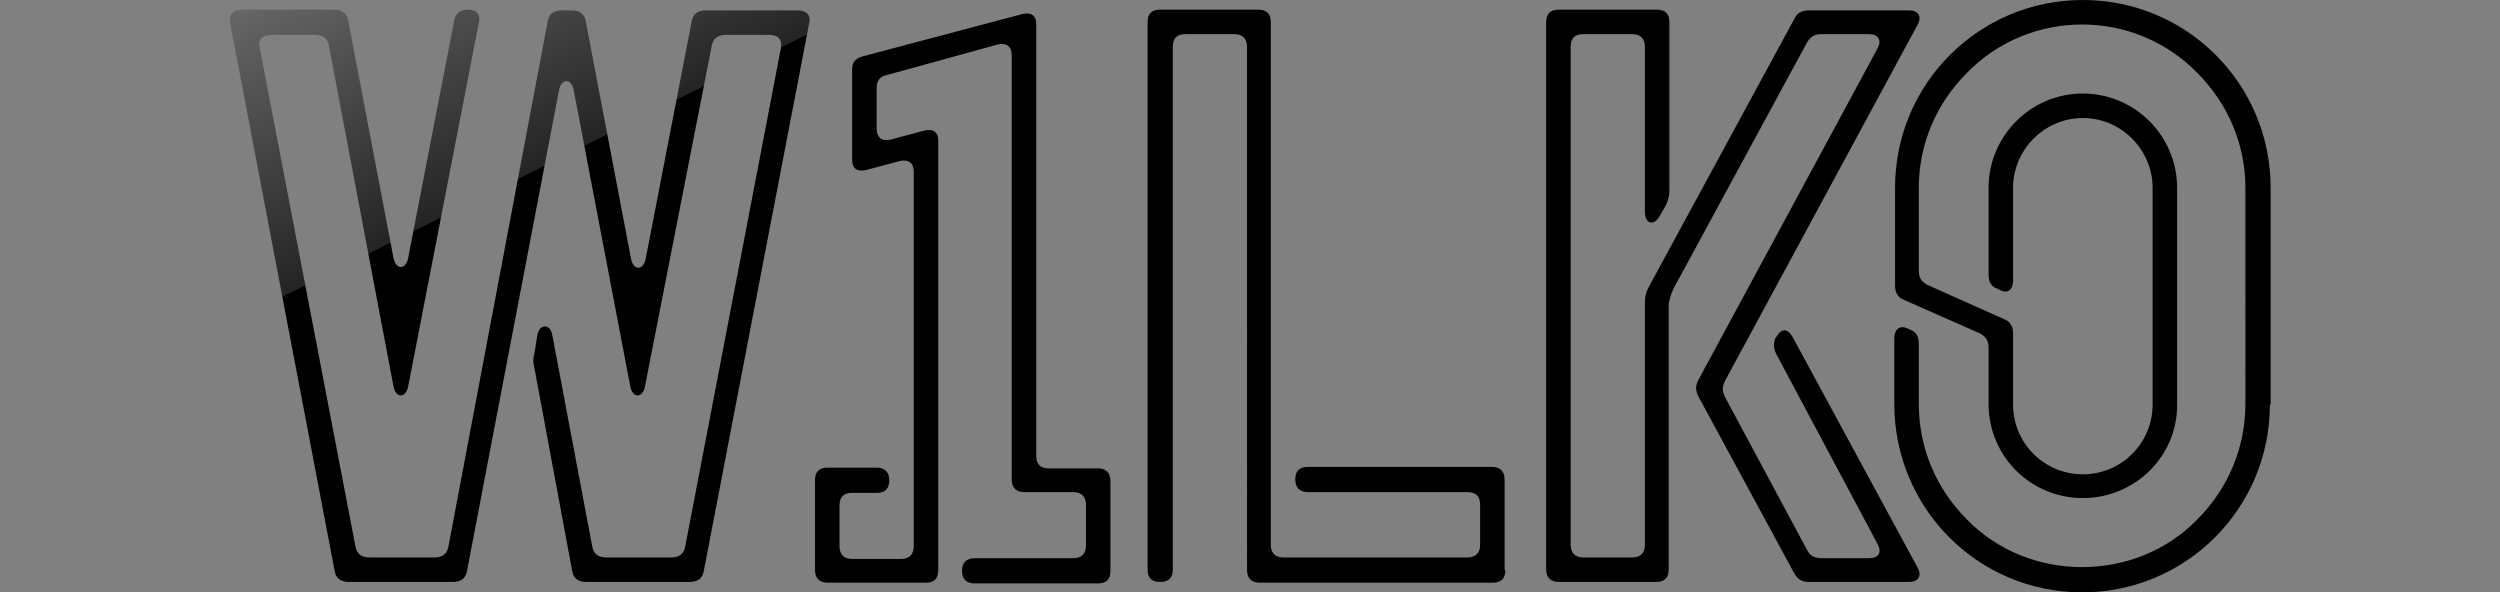 <?xml version="1.0" encoding="utf-8"?>
<!-- Generator: Adobe Illustrator 25.4.1, SVG Export Plug-In . SVG Version: 6.00 Build 0)  -->
<svg version="1.1" id="Layer_1" xmlns="http://www.w3.org/2000/svg" xmlns:xlink="http://www.w3.org/1999/xlink" x="0px" y="0px"
	 viewBox="0 0 336.8 79.8" style="enable-background:new 0 0 336.8 79.8;" xml:space="preserve">
<rect x="0" y="0" width="336.8" height="79.8" fill="#808080" stroke="none"/>
<style type="text/css">
	.st0{fill:url(#SVGID_1_);}
</style>
<linearGradient id="SVGID_1_" gradientUnits="userSpaceOnUse" x1="-200" y1="-200" x2="0" y2="200">
	<stop  offset="0.338" style="stop-color:#242424"/>
	<stop  offset="0.442" style="stop-color:#FFFFFF"/>
	<stop  offset="0.718" style="stop-color:#242424"/>
	
	<animate attributeName="x1" dur="2000ms" from="-200" to="600" repeatCount="indefinite" />
	<animate attributeName="x2" dur="2000ms" from="0" to="800" repeatCount="indefinite" />
</linearGradient>
<path class="st0" d="M107.5,1.4c1.2,0,1.8,0.7,1.5,1.8L94.8,77c-0.2,1-0.9,1.4-1.9,1.4H79c-1,0-1.7-0.4-1.9-1.4L72,49.6
	c-0.2-0.7-0.2-1.3,0-2l0.4-2.5c0.3-1.5,1.7-1.5,2,0l5.4,28.6c0.2,1,0.9,1.4,1.9,1.4h8.7c1,0,1.7-0.4,1.9-1.4l12.9-67.2
	c0.2-1.1-0.3-1.8-1.5-1.8h-5.9c-1,0-1.7,0.4-1.9,1.4L86.9,52c-0.3,1.7-1.7,1.7-2,0l-7.6-39.8c-0.3-1.7-1.7-1.7-2,0L62.9,77
	c-0.2,1-0.9,1.4-1.9,1.4h-14c-1,0-1.7-0.4-1.9-1.4L31,3.1c-0.2-1.1,0.3-1.8,1.5-1.8h12.5c1,0,1.7,0.4,1.9,1.4l6.1,32
	c0.3,1.7,1.7,1.7,2,0l6.2-32c0.2-1,0.9-1.4,1.9-1.4c1.1,0,1.7,0.7,1.4,1.8L55,52c-0.3,1.7-1.7,1.7-2,0L44.3,6.1
	c-0.2-1-0.9-1.4-1.9-1.4h-5.9c-1.2,0-1.8,0.7-1.5,1.8l12.9,67.2c0.2,1,0.9,1.4,1.9,1.4h8.7c1,0,1.7-0.4,1.9-1.4L73.8,2.8
	c0.2-1,0.9-1.4,1.9-1.4H77c1,0,1.7,0.4,1.9,1.4l6.1,32c0.3,1.7,1.7,1.7,2,0l6.2-32c0.2-1,0.9-1.4,1.9-1.4H107.5z M139.6,61.4
	c0,1.1,0.5,1.7,1.7,1.7h6.6c1.1,0,1.7,0.6,1.7,1.7v12.1c0,1.1-0.5,1.7-1.7,1.7h-16.6c-1.1,0-1.7-0.6-1.7-1.7c0-1.1,0.6-1.7,1.7-1.7
	h13.3c1.1,0,1.7-0.6,1.7-1.7V68c0-1.1-0.6-1.7-1.7-1.7h-6.6c-1.1,0-1.7-0.6-1.7-1.7V7.4c0-1.1-0.7-1.7-1.9-1.4l-14.9,4.1
	c-1,0.2-1.4,0.8-1.4,1.8v5.5c0,1.1,0.7,1.7,1.9,1.4l4.5-1.2c1.2-0.3,1.9,0.2,1.9,1.3v57.9c0,1.1-0.5,1.7-1.7,1.7h-13.2
	c-1.1,0-1.7-0.6-1.7-1.7V64.7c0-1.1,0.5-1.7,1.7-1.7h6.6c1.1,0,1.7,0.6,1.7,1.7c0,1.1-0.5,1.7-1.7,1.7h-3.3c-1.1,0-1.7,0.5-1.7,1.7
	v5.5c0,1.1,0.6,1.7,1.7,1.7h6.6c1.1,0,1.7-0.6,1.7-1.7V23.1c0-1.1-0.7-1.7-1.9-1.4l-4.5,1.2c-1.2,0.3-1.9-0.2-1.9-1.3V9.4
	c0-1,0.4-1.5,1.4-1.8l21.5-5.7c1.2-0.3,1.9,0.2,1.9,1.3V61.4z M202.8,76.8c0,1.1-0.5,1.7-1.7,1.7h-31.4c-1.1,0-1.7-0.6-1.7-1.7V6.3
	c0-1.1-0.6-1.7-1.7-1.7h-6.6c-1.1,0-1.7,0.5-1.7,1.7v70.4c0,1.1-0.5,1.7-1.7,1.7s-1.7-0.6-1.7-1.7V3c0-1.1,0.5-1.7,1.7-1.7h13.2
	c1.1,0,1.7,0.5,1.7,1.7v70.4c0,1.1,0.6,1.7,1.7,1.7h24.8c1.1,0,1.7-0.6,1.7-1.7V68c0-1.1-0.5-1.7-1.7-1.7h-21.5
	c-1.1,0-1.7-0.6-1.7-1.7c0-1.1,0.5-1.7,1.7-1.7h24.8c1.1,0,1.7,0.6,1.7,1.7V76.8z M239.3,47.7c-0.4-0.8-0.4-1.4-0.1-2.2l0.1-0.1
	c0.7-1.2,1.5-1.2,2.2,0l16.8,31c0.7,1.2,0.1,2-1.1,2h-13.5c-0.9,0-1.5-0.3-2-1.2l-12.9-23.8c-0.4-0.8-0.4-1.4,0-2.2l24.1-44.6
	c0.7-1.2,0.1-2-1.1-2h-6.4c-0.9,0-1.5,0.3-2,1.2l-17.9,33c-0.4,0.8-0.5,1.3-0.7,2.1v35.8c0,1.1-0.5,1.7-1.7,1.7H210
	c-1.1,0-1.7-0.6-1.7-1.7V3c0-1.1,0.5-1.7,1.7-1.7h13.2c1.1,0,1.7,0.5,1.7,1.7v22.6c0,0.8-0.1,1.3-0.5,2.1l-0.8,1.4
	c-0.8,1.4-2,1.1-2-0.6V6.3c0-1.1-0.6-1.7-1.7-1.7h-6.6c-1.1,0-1.7,0.5-1.7,1.7v67.1c0,1.1,0.6,1.7,1.7,1.7h6.6
	c1.1,0,1.7-0.6,1.7-1.7V40.8c0-0.8,0.1-1.3,0.5-2.1l19.6-36.1c0.4-0.9,1.1-1.2,2-1.2h13.5c1.2,0,1.8,0.8,1.1,2l-25.9,47.9
	c-0.4,0.8-0.4,1.4,0,2.2l11,20.5c0.4,0.9,1.1,1.2,2,1.2h6.4c1.3,0,1.8-0.8,1.1-2L239.3,47.7z M305.8,54.5c0,14-11.3,25.3-25.3,25.3
	c-14,0-25.3-11.3-25.3-25.4v-8.8c0-1.2,0.7-1.8,1.7-1.4l0.4,0.2c0.9,0.3,1.2,1,1.2,1.9v8.1c0,5.9,2.3,11.4,6.5,15.6
	c4.1,4.2,9.7,6.4,15.5,6.4c5.8,0,11.4-2.2,15.5-6.4c4.2-4.2,6.5-9.7,6.5-15.6V25.3c0-5.8-2.3-11.3-6.5-15.5
	c-4.1-4.2-9.7-6.5-15.5-6.5c-5.8,0-11.4,2.3-15.5,6.5c-4.2,4.2-6.5,9.7-6.5,15.5v11.2c0,0.9,0.4,1.5,1.2,1.9L270,43
	c0.8,0.3,1.2,1,1.2,1.9v9.6c0,5.2,4.2,9.4,9.4,9.4c5.2,0,9.4-4.2,9.4-9.4V25.3c0-5.1-4.2-9.4-9.4-9.4c-5.2,0-9.4,4.3-9.4,9.4v12.5
	c0,1.2-0.7,1.8-1.7,1.3l-0.4-0.2c-0.9-0.3-1.2-1-1.2-1.9V25.3c0-6.9,5.6-12.7,12.7-12.7c7,0,12.7,5.7,12.7,12.7v29.3
	c0,6.9-5.7,12.5-12.7,12.5c-7,0-12.7-5.6-12.7-12.7v-7.6c0-0.9-0.4-1.5-1.2-1.9l-10.2-4.5c-0.8-0.3-1.2-1-1.2-1.9V25.3
	c0-14,11.3-25.3,25.3-25.3c14,0,25.3,11.3,25.3,25.3V54.5z"/>
</svg>
